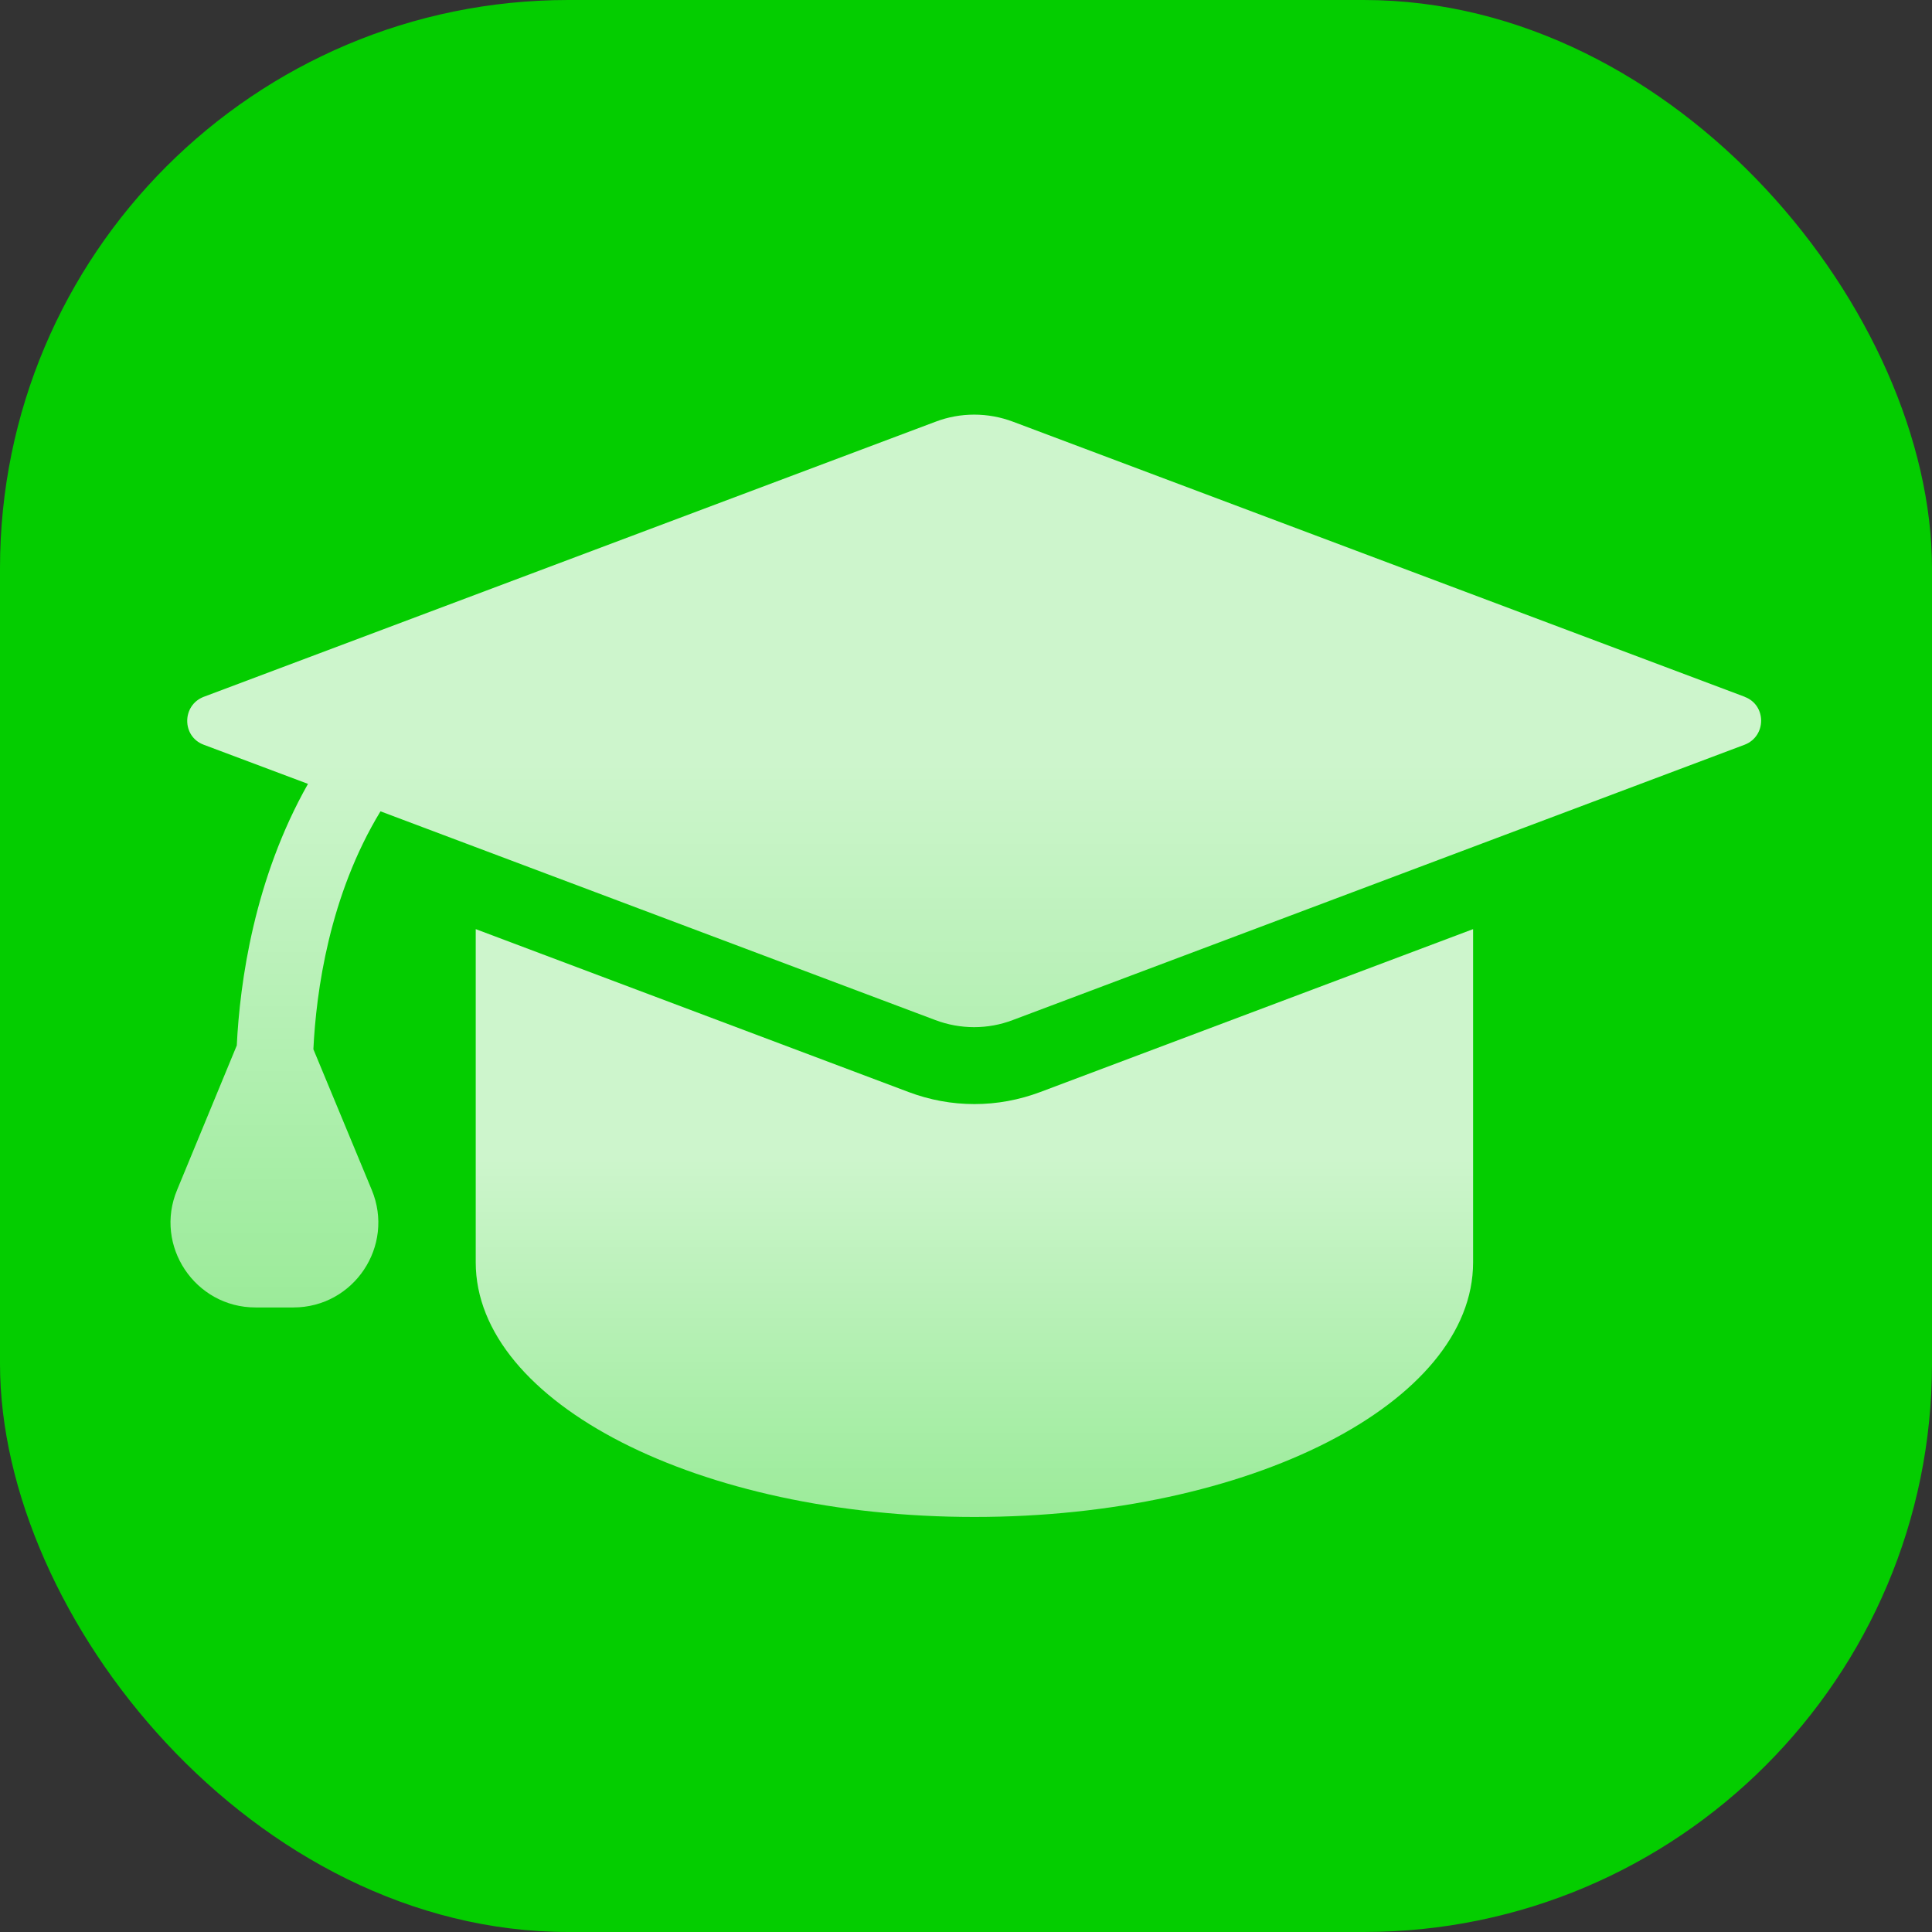 <svg width="34" height="34" viewBox="0 0 34 34" fill="none" xmlns="http://www.w3.org/2000/svg">
<rect x="0" y="0" width="34" height="34" fill="#333333" stroke="none"/>
<rect width="34" height="34" rx="10" fill="#04CD00"/>
<g clip-path="url(#clip0_503_44465)">
<path d="M17.148 19.43C16.752 19.43 16.36 19.358 15.99 19.218L8.372 16.351V22.215C8.372 24.69 12.303 26.696 17.148 26.696C21.994 26.696 25.924 24.69 25.924 22.215V16.351L18.307 19.218C17.933 19.358 17.545 19.43 17.148 19.43Z" fill="url(#paint0_linear_503_44465)"/>
<path d="M30.706 12.263L17.829 7.422C17.387 7.255 16.9 7.255 16.463 7.422L3.585 12.263C3.198 12.412 3.198 12.962 3.585 13.106L5.42 13.795C4.473 15.468 4.221 17.289 4.167 18.398L3.117 20.94C2.706 21.922 3.432 23.009 4.496 23.009H5.163C6.227 23.009 6.952 21.927 6.542 20.94L5.515 18.465C5.564 17.451 5.794 15.761 6.696 14.278L16.459 17.951C16.9 18.118 17.387 18.118 17.824 17.951L30.702 13.106C31.09 12.957 31.09 12.407 30.702 12.263H30.706Z" fill="url(#paint1_linear_503_44465)"/>
</g>
<defs>
<linearGradient id="paint0_linear_503_44465" x1="17.138" y1="33.162" x2="17.138" y2="20.389" gradientUnits="userSpaceOnUse">
<stop stop-color="white" stop-opacity="0.4"/>
<stop offset="1" stop-color="white" stop-opacity="0.8"/>
</linearGradient>
<linearGradient id="paint1_linear_503_44465" x1="16.981" y1="32.83" x2="16.981" y2="13.429" gradientUnits="userSpaceOnUse">
<stop stop-color="white" stop-opacity="0.4"/>
<stop offset="1" stop-color="white" stop-opacity="0.8"/>
</linearGradient>
<clipPath id="clip0_503_44465">
<rect width="28" height="19.409" fill="white" transform="translate(3 7.296)"/>
</clipPath>
</defs>
</svg>
